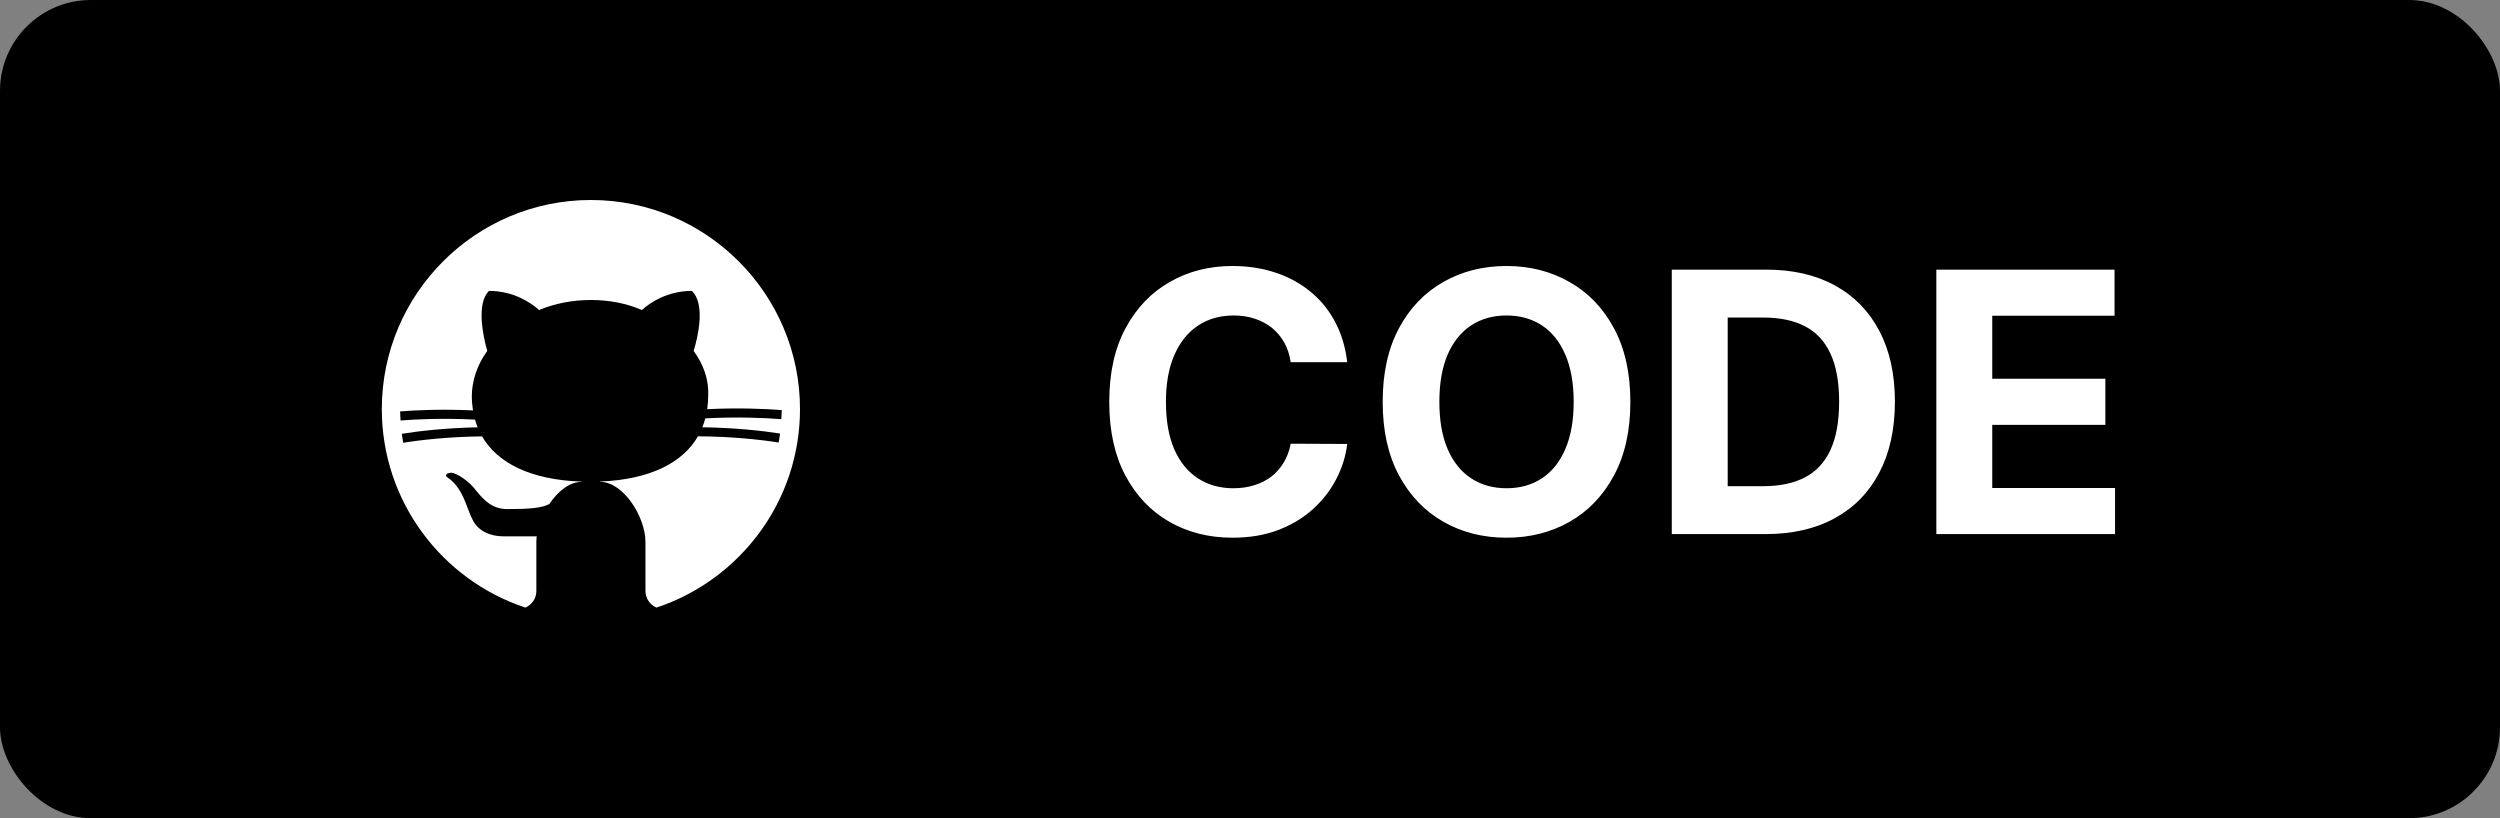 <svg width="110" height="36" viewBox="0 0 110 36" fill="none" xmlns="http://www.w3.org/2000/svg">
<rect x="0" y="0" width="110" height="36" fill="#808080" stroke="none"/>
<rect width="110" height="36" rx="4" fill="black"/>
<path d="M23.116 26.734C23.401 26.612 23.6 26.329 23.6 26V23.84C23.6 23.761 23.606 23.679 23.616 23.596C23.611 23.598 23.605 23.599 23.6 23.6C23.6 23.6 22.4 23.6 22.16 23.6C21.56 23.6 21.04 23.36 20.8 22.88C20.52 22.36 20.4 21.48 19.68 21C19.56 20.92 19.64 20.8 19.88 20.8C20.12 20.84 20.64 21.16 20.96 21.6C21.32 22.04 21.68 22.4 22.32 22.4C23.315 22.4 23.848 22.35 24.169 22.178C24.542 21.622 25.059 21.2 25.6 21.2V21.19C23.333 21.117 21.884 20.364 21.21 19.2C19.744 19.217 18.467 19.362 17.739 19.483C17.716 19.352 17.696 19.22 17.679 19.088C18.397 18.97 19.616 18.829 21.017 18.802C20.972 18.692 20.933 18.579 20.9 18.463C19.496 18.392 18.284 18.447 17.625 18.502C17.617 18.369 17.607 18.236 17.605 18.102C18.265 18.048 19.444 17.994 20.812 18.058C20.781 17.858 20.76 17.653 20.76 17.44C20.76 16.76 21 16.04 21.44 15.44C21.24 14.76 20.96 13.32 21.52 12.8C22.6 12.8 23.36 13.32 23.72 13.64C24.4 13.36 25.16 13.2 26 13.2C26.84 13.2 27.6 13.36 28.24 13.64C28.6 13.32 29.36 12.8 30.44 12.8C31.04 13.36 30.72 14.8 30.52 15.44C30.96 16.04 31.2 16.72 31.16 17.44C31.16 17.634 31.142 17.82 31.116 18.004C32.515 17.935 33.727 17.99 34.397 18.044C34.397 18.179 34.384 18.311 34.377 18.444C33.709 18.389 32.467 18.332 31.033 18.408C30.998 18.543 30.955 18.674 30.903 18.8C32.322 18.819 33.569 18.956 34.323 19.076C34.305 19.209 34.285 19.34 34.262 19.471C33.497 19.348 32.194 19.205 30.711 19.198C30.045 20.349 28.623 21.1 26.4 21.188V21.2C27.44 21.2 28.4 22.76 28.4 23.84V26C28.4 26.329 28.599 26.612 28.883 26.734C32.548 25.522 35.2 22.066 35.2 18C35.2 12.927 31.073 8.8 26 8.8C20.927 8.8 16.8 12.927 16.8 18C16.8 22.066 19.452 25.522 23.116 26.734Z" fill="white"/>
<path d="M59.278 15.938H56.79C56.744 15.616 56.651 15.329 56.511 15.079C56.371 14.826 56.191 14.61 55.972 14.432C55.752 14.254 55.498 14.117 55.21 14.023C54.926 13.928 54.617 13.881 54.284 13.881C53.682 13.881 53.157 14.03 52.71 14.329C52.263 14.625 51.917 15.057 51.67 15.625C51.424 16.189 51.301 16.875 51.301 17.682C51.301 18.511 51.424 19.208 51.67 19.773C51.92 20.337 52.269 20.763 52.716 21.051C53.163 21.339 53.68 21.483 54.267 21.483C54.597 21.483 54.901 21.439 55.182 21.352C55.466 21.265 55.718 21.138 55.938 20.972C56.157 20.801 56.339 20.595 56.483 20.352C56.631 20.11 56.733 19.833 56.79 19.523L59.278 19.534C59.214 20.068 59.053 20.583 58.795 21.079C58.542 21.572 58.199 22.013 57.767 22.403C57.339 22.79 56.828 23.097 56.233 23.324C55.642 23.547 54.974 23.659 54.227 23.659C53.189 23.659 52.261 23.424 51.443 22.954C50.629 22.485 49.985 21.805 49.511 20.915C49.042 20.025 48.807 18.947 48.807 17.682C48.807 16.413 49.045 15.333 49.523 14.443C50 13.553 50.648 12.875 51.466 12.409C52.284 11.939 53.205 11.704 54.227 11.704C54.901 11.704 55.526 11.799 56.102 11.989C56.682 12.178 57.195 12.454 57.642 12.818C58.089 13.178 58.453 13.619 58.733 14.142C59.017 14.665 59.199 15.263 59.278 15.938ZM71.736 17.682C71.736 18.951 71.495 20.03 71.014 20.921C70.537 21.811 69.885 22.491 69.06 22.96C68.238 23.426 67.313 23.659 66.287 23.659C65.253 23.659 64.325 23.424 63.503 22.954C62.681 22.485 62.031 21.805 61.554 20.915C61.077 20.025 60.838 18.947 60.838 17.682C60.838 16.413 61.077 15.333 61.554 14.443C62.031 13.553 62.681 12.875 63.503 12.409C64.325 11.939 65.253 11.704 66.287 11.704C67.313 11.704 68.238 11.939 69.06 12.409C69.885 12.875 70.537 13.553 71.014 14.443C71.495 15.333 71.736 16.413 71.736 17.682ZM69.242 17.682C69.242 16.86 69.118 16.167 68.872 15.602C68.63 15.038 68.287 14.61 67.844 14.318C67.401 14.027 66.882 13.881 66.287 13.881C65.692 13.881 65.173 14.027 64.73 14.318C64.287 14.61 63.942 15.038 63.696 15.602C63.454 16.167 63.332 16.86 63.332 17.682C63.332 18.504 63.454 19.197 63.696 19.761C63.942 20.326 64.287 20.754 64.73 21.046C65.173 21.337 65.692 21.483 66.287 21.483C66.882 21.483 67.401 21.337 67.844 21.046C68.287 20.754 68.63 20.326 68.872 19.761C69.118 19.197 69.242 18.504 69.242 17.682ZM77.683 23.5H73.558V11.864H77.717C78.888 11.864 79.895 12.097 80.74 12.562C81.585 13.025 82.234 13.689 82.689 14.557C83.147 15.424 83.376 16.462 83.376 17.671C83.376 18.883 83.147 19.924 82.689 20.796C82.234 21.667 81.581 22.335 80.729 22.801C79.88 23.267 78.865 23.5 77.683 23.5ZM76.019 21.392H77.581C78.308 21.392 78.92 21.263 79.416 21.006C79.916 20.744 80.291 20.341 80.541 19.796C80.795 19.246 80.922 18.538 80.922 17.671C80.922 16.811 80.795 16.108 80.541 15.562C80.291 15.017 79.918 14.616 79.422 14.358C78.926 14.1 78.314 13.972 77.587 13.972H76.019V21.392ZM85.199 23.5V11.864H93.04V13.892H87.659V16.665H92.636V18.693H87.659V21.472H93.062V23.5H85.199Z" fill="white"/>
</svg>
